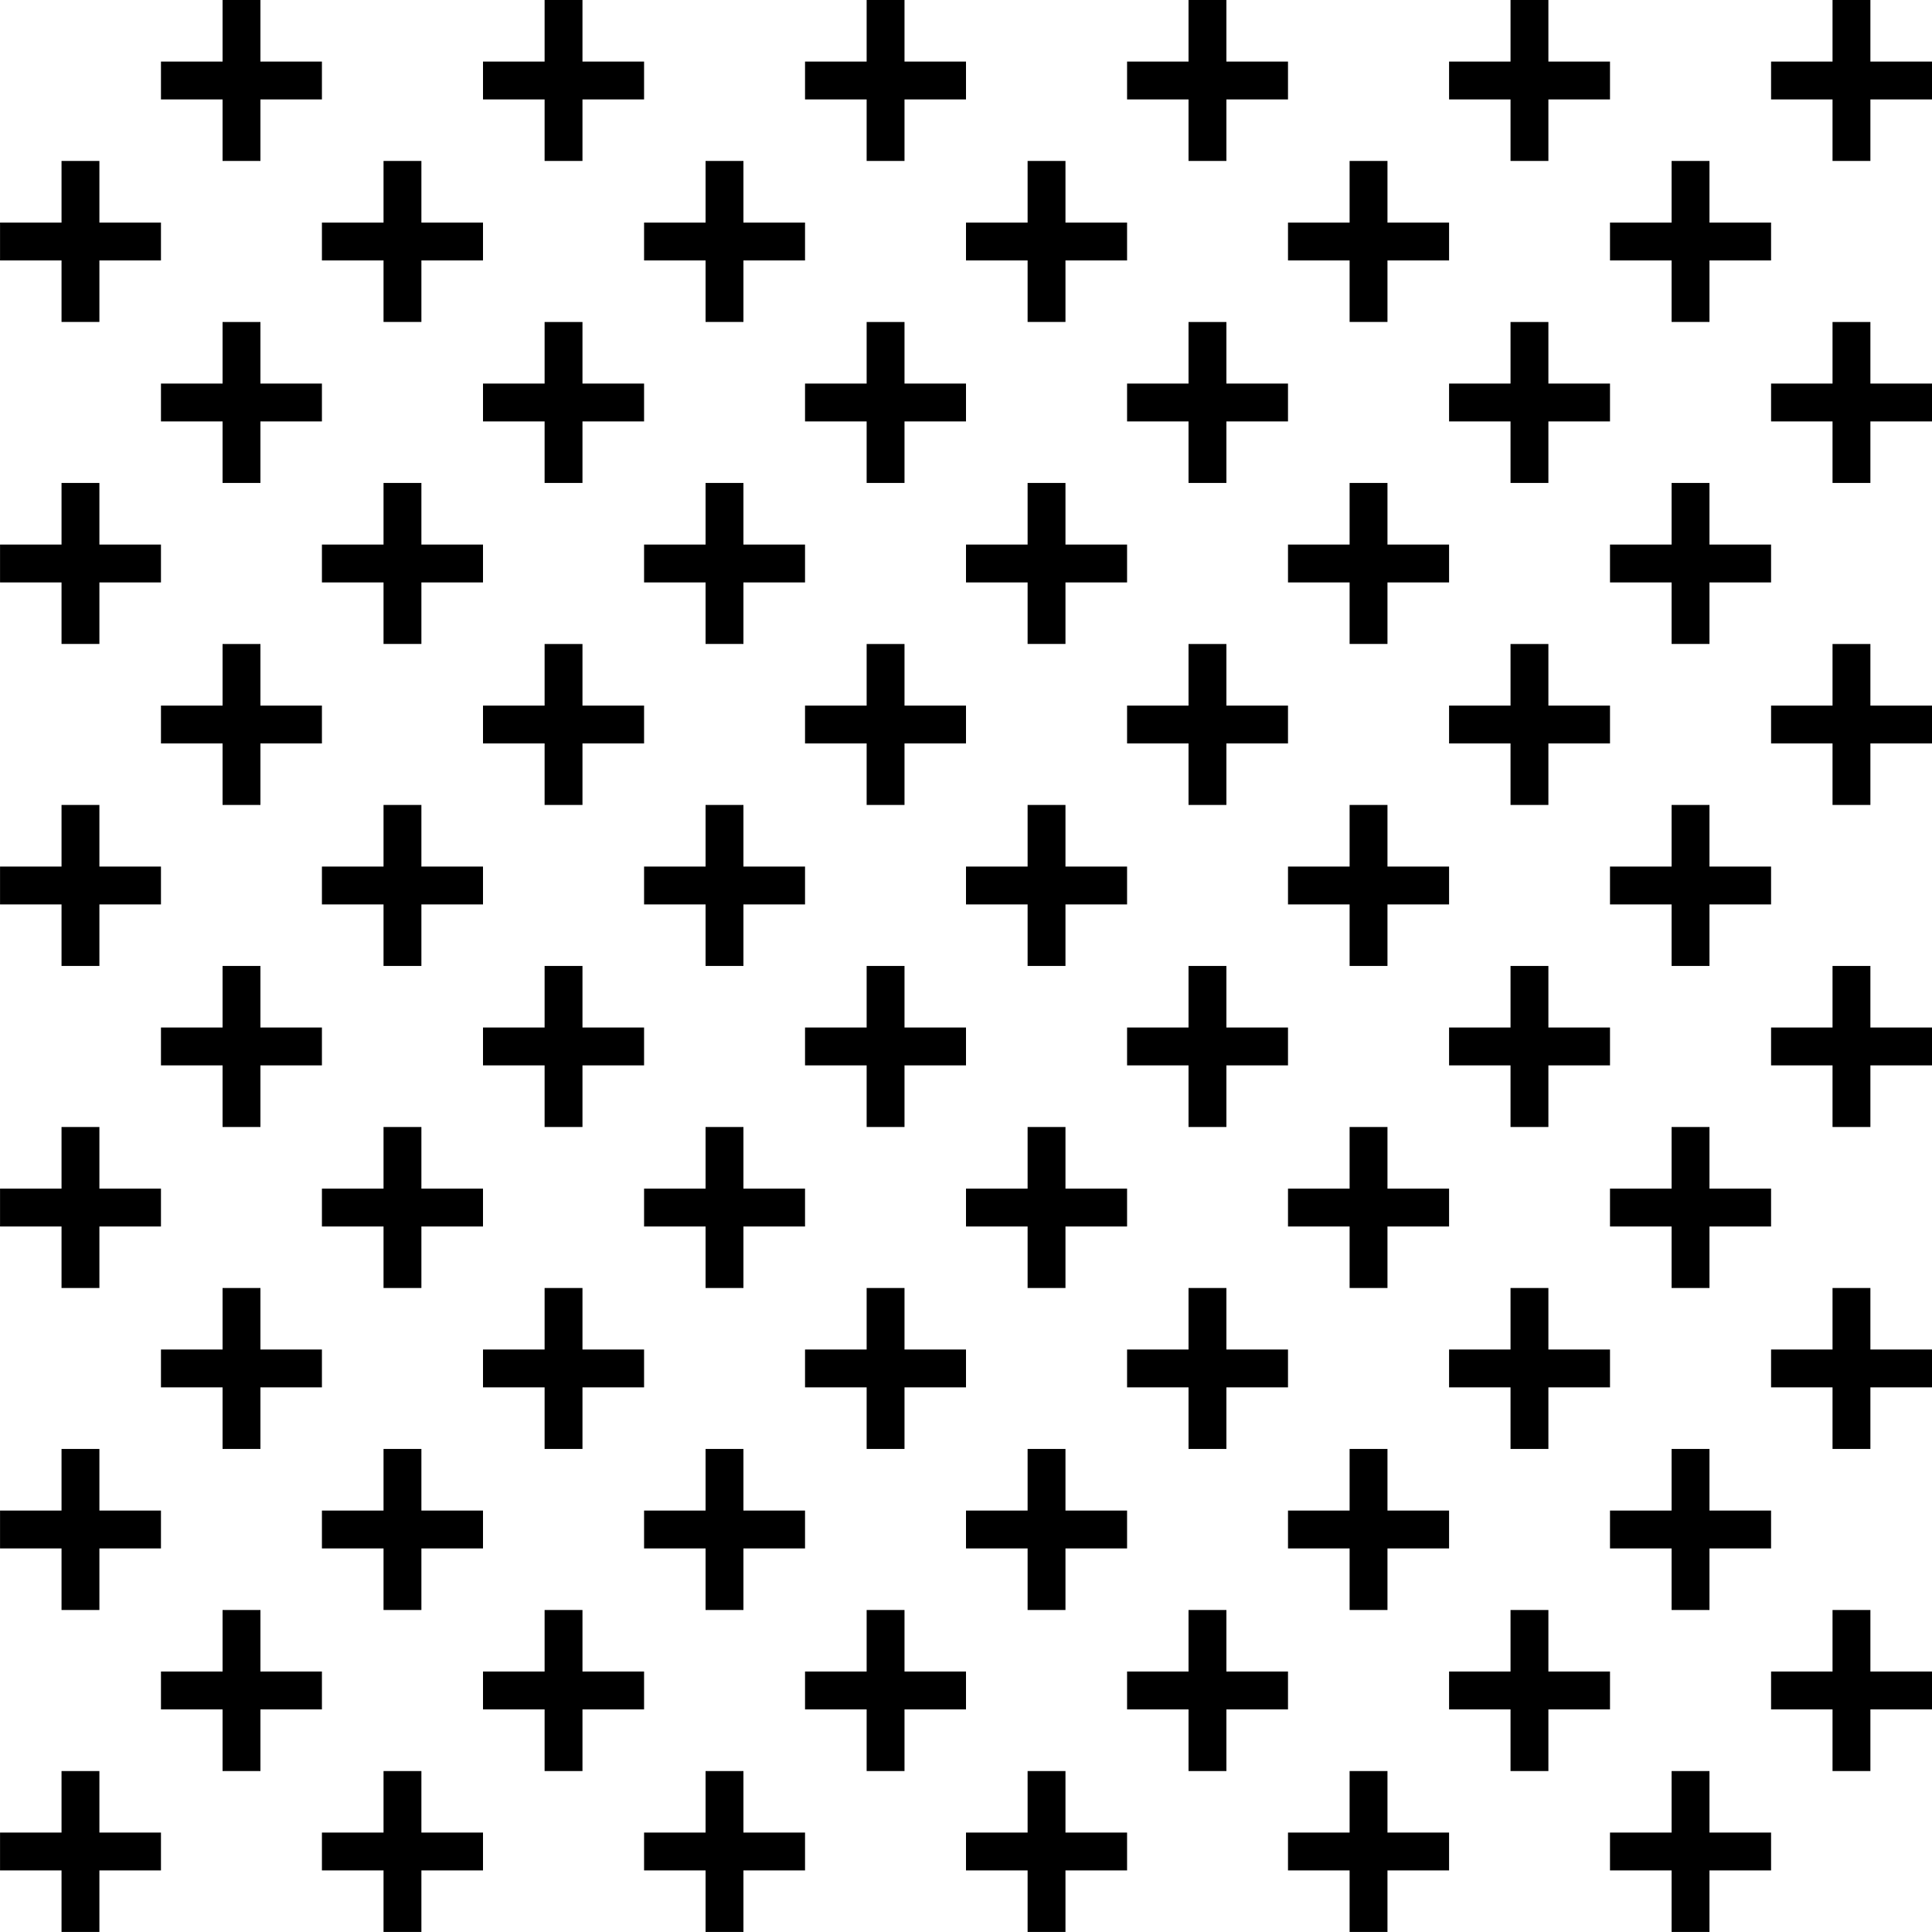 <svg xmlns="http://www.w3.org/2000/svg" width="51.024" height="51.023" viewBox="0 0 51.024 51.023"><path fill="none" d="M0 0h51.023v51.023H0z"/><path fill="none" stroke="black" stroke-width="1" stroke-linejoin="round" stroke-miterlimit="500" d="M25.512 48.898h4.254M27.639 51.023v-4.25M17.01 48.898h4.251M19.134 51.023v-4.25M8.502 48.898h4.254M10.629 51.023v-4.25M.001 48.898h4.25M2.125 51.023v-4.25M29.766 44.645h4.25M31.889 46.773V42.52M21.261 44.645h4.251M23.388 46.773V42.52M12.756 44.645h4.254M14.883 46.773V42.52M4.251 44.645h4.251M6.378 46.773V42.52M25.512 40.394h4.254M27.639 42.52v-4.253M17.01 40.394h4.251M19.134 42.52v-4.253M8.502 40.394h4.254M10.629 42.52v-4.253M.001 40.394h4.25M2.125 42.52v-4.253M29.766 36.141h4.25M31.889 38.267v-4.251M21.261 36.141h4.251M23.388 38.267v-4.251M12.756 36.141h4.254M14.883 38.267v-4.251M4.251 36.141h4.251M6.378 38.267v-4.251M25.512 31.891h4.254M27.639 34.016v-4.252M17.01 31.891h4.251M19.134 34.016v-4.252M8.502 31.891h4.254M10.629 34.016v-4.252M.001 31.891h4.25M2.125 34.016v-4.252M29.766 27.637h4.25M31.889 29.764v-4.253M21.261 27.637h4.251M23.388 29.764v-4.253M12.756 27.637h4.254M14.883 29.764v-4.253M4.251 27.637h4.251M6.378 29.764v-4.253M25.512 23.386h4.254M27.639 25.511v-4.252M17.01 23.386h4.251M19.134 25.511v-4.252M8.502 23.386h4.254M10.629 25.511v-4.252M.001 23.386h4.25M2.125 25.511v-4.252M29.766 19.134h4.25M31.889 21.259v-4.251M34.016 48.898h4.254M36.143 51.023v-4.25M38.27 44.645h4.25M40.393 46.773V42.52M34.016 40.394h4.254M36.143 42.52v-4.253M38.27 36.141h4.25M40.393 38.267v-4.251M34.016 31.891h4.254M36.143 34.016v-4.252M38.27 27.637h4.25M40.393 29.764v-4.253M34.016 23.386h4.254M36.143 25.511v-4.252M38.27 19.134h4.25M40.393 21.259v-4.251M42.52 48.898h4.254M44.647 51.023v-4.25M46.774 44.645h4.25M48.897 46.773V42.52M42.52 40.394h4.254M44.647 42.52v-4.253M46.774 36.141h4.25M48.897 38.267v-4.251M42.52 31.891h4.254M44.647 34.016v-4.252M46.774 27.637h4.25M48.897 29.764v-4.253M42.52 23.386h4.254M44.647 25.511v-4.252M46.774 19.134h4.25M48.897 21.259v-4.251M21.261 19.134h4.251M23.388 21.259v-4.251M12.756 19.134h4.254M14.883 21.259v-4.251M4.251 19.134h4.251M6.378 21.259v-4.251M25.512 14.882h4.254M27.639 17.007v-4.252M17.01 14.882h4.251M19.134 17.007v-4.252M8.502 14.882h4.254M10.629 17.007v-4.252M.001 14.882h4.25M2.125 17.007v-4.252M29.766 10.63h4.25M31.889 12.755V8.504M34.016 14.882h4.254M36.143 17.007v-4.252M38.27 10.63h4.25M40.393 12.755V8.504M42.52 14.882h4.254M44.647 17.007v-4.252M46.774 10.63h4.25M48.897 12.755V8.504M21.261 10.63h4.251M23.388 12.755V8.504M12.756 10.63h4.254M14.883 12.755V8.504M4.251 10.63h4.251M6.378 12.755V8.504M25.512 6.378h4.254M27.639 8.503V4.251M17.01 6.378h4.251M19.134 8.503V4.251M8.502 6.378h4.254M10.629 8.503V4.251M.001 6.378h4.25M2.125 8.503V4.251M29.766 2.126h4.25M31.889 4.251V0M34.016 6.378h4.254M36.143 8.503V4.251M38.27 2.126h4.25M40.393 4.251V0M42.52 6.378h4.254M44.647 8.503V4.251M46.774 2.126h4.25M48.897 4.251V0M21.261 2.126h4.251M23.388 4.251V0M12.756 2.126h4.254M14.883 4.251V0M4.251 2.126h4.251M6.378 4.251V0"/></svg>
